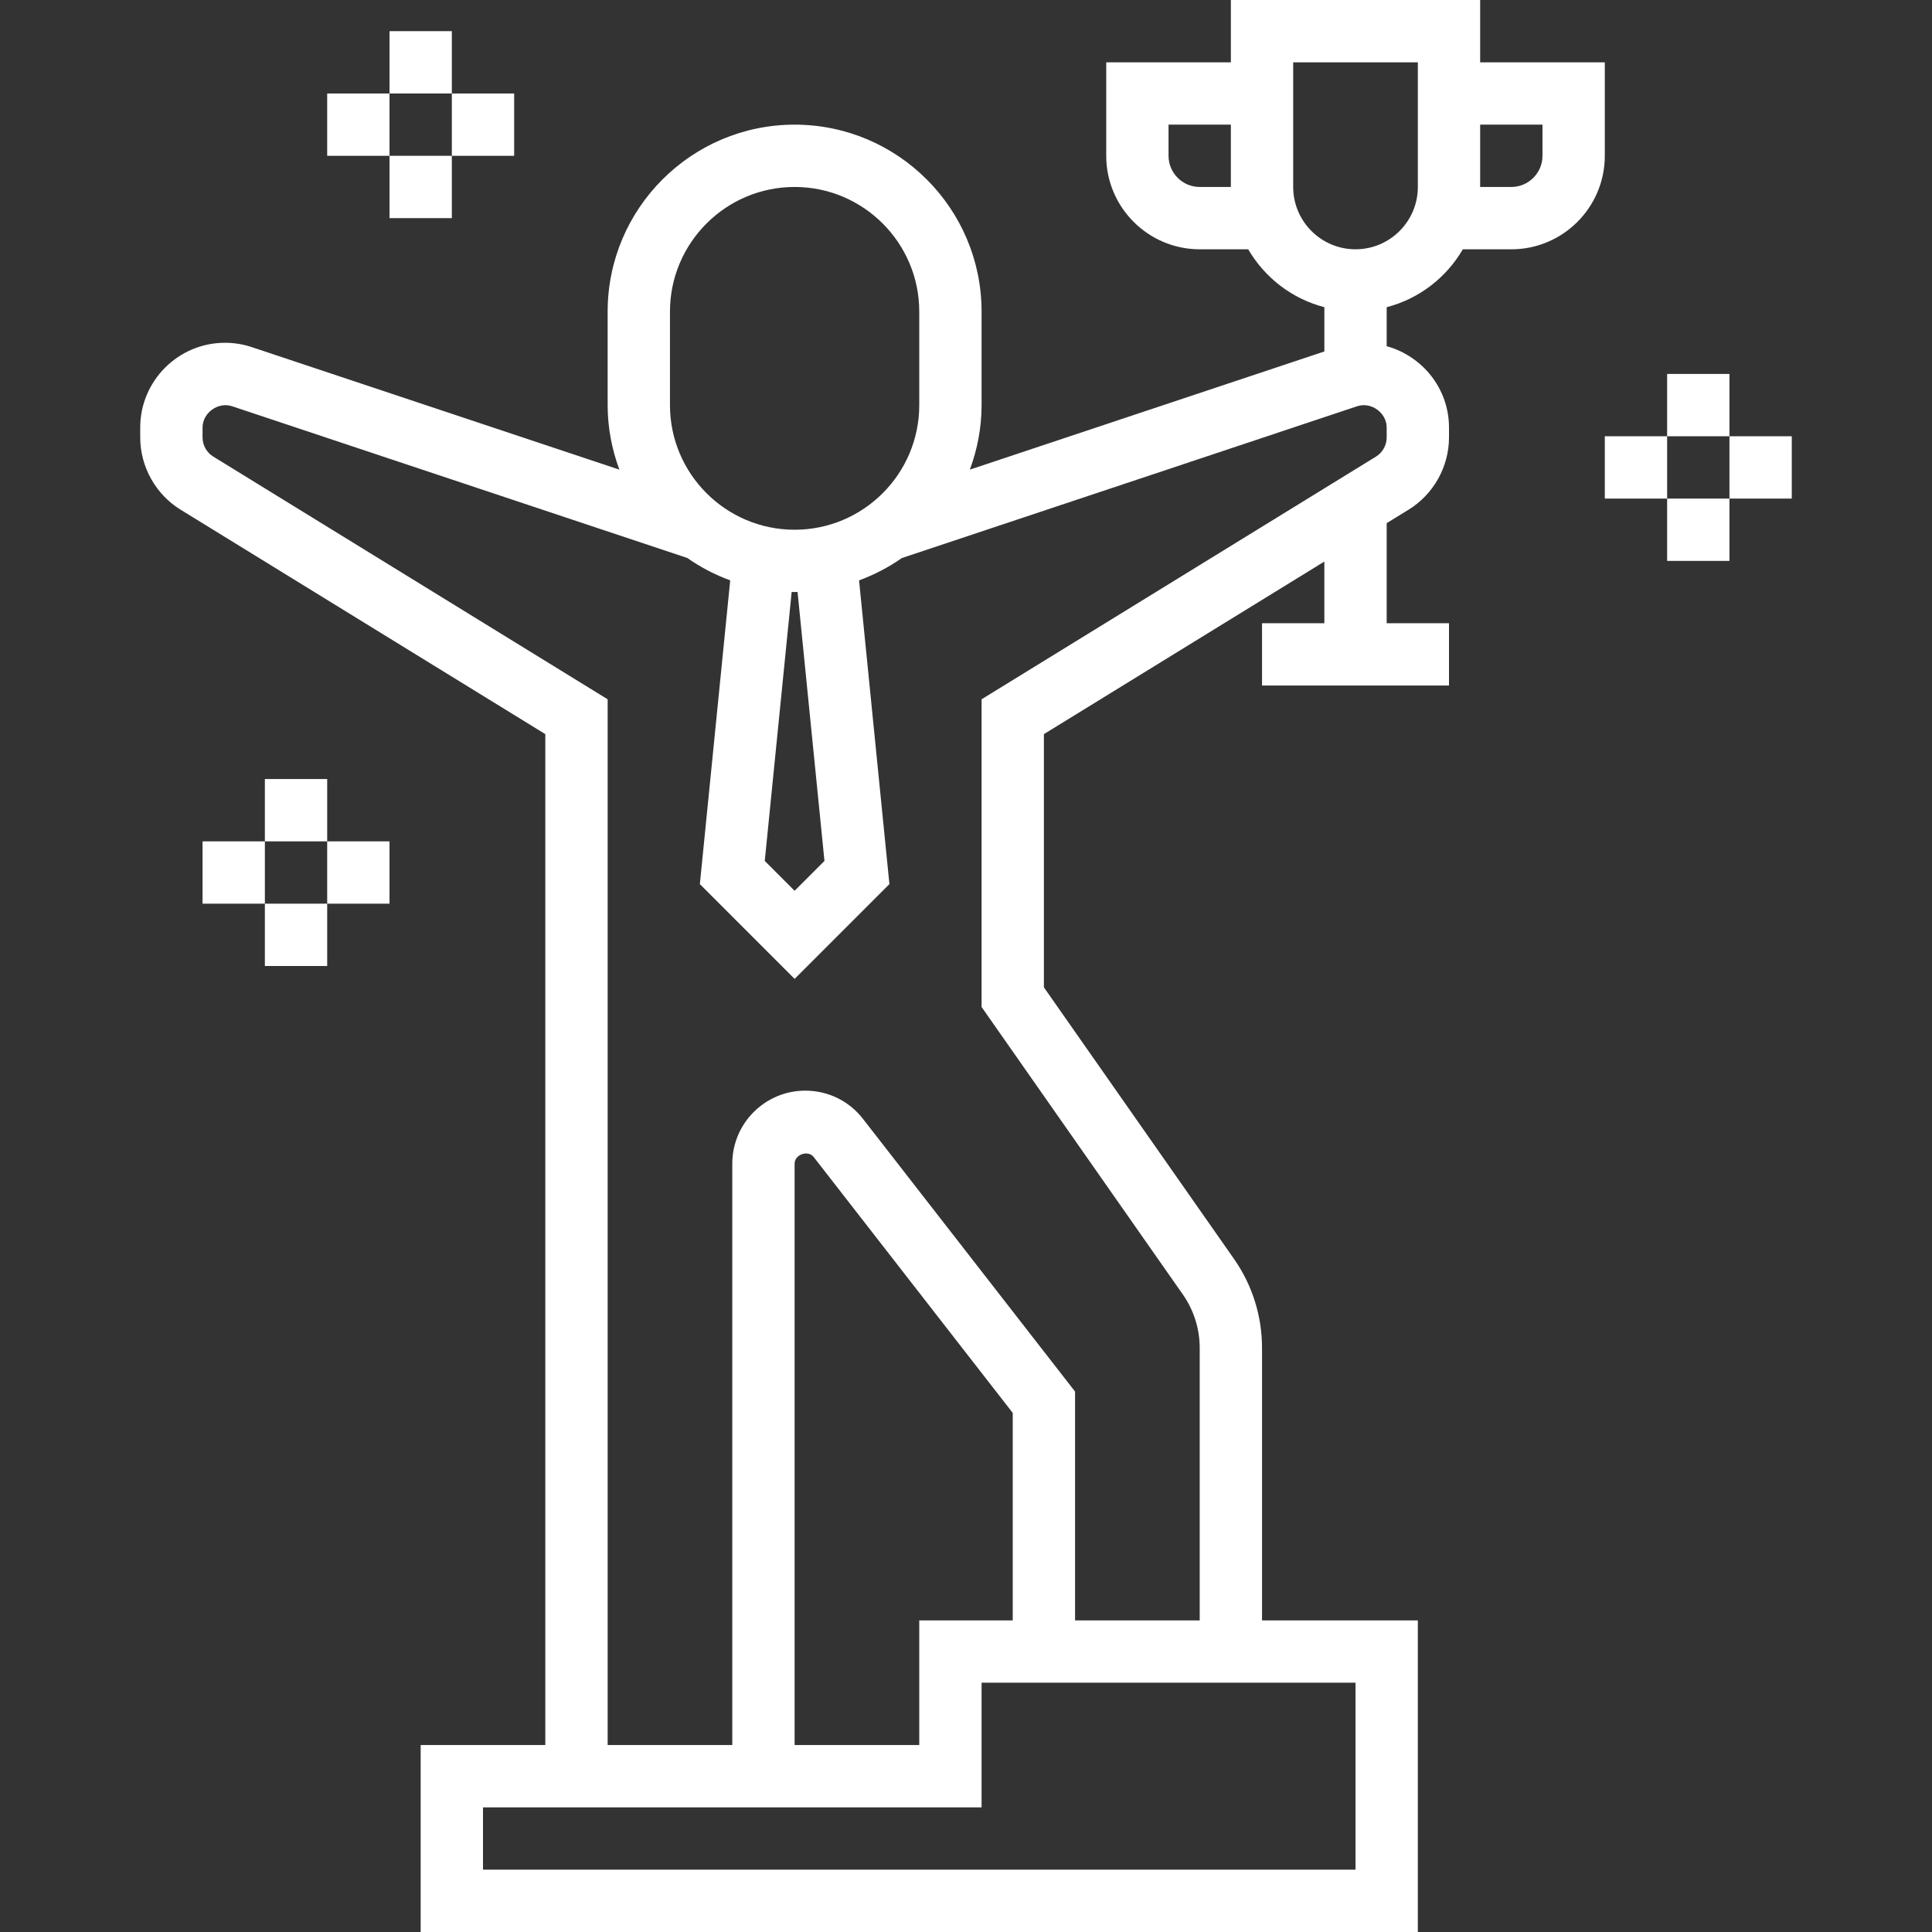 <?xml version="1.0"?>
<svg xmlns="http://www.w3.org/2000/svg" height="512px" viewBox="-36 0 496 496" width="512px"><rect x="-36" y="0" width="496" height="496" fill="#333333" stroke="none"/><path d="m376 16h-32v-16h-64v16h-32v24c0 13.23 10.77 24 24 24h12.449c4.238 7.273 11.207 12.695 19.551 14.863v11.367l-91.008 30.336c1.91-5.176 3.008-10.734 3.008-16.566v-24c0-26.473-21.527-48-48-48s-48 21.527-48 48v24c0 5.832 1.098 11.391 3.008 16.566l-94.352-31.445c-2.23-.746-4.543-1.121-6.887-1.121-12 0-21.77 9.77-21.77 21.77v2.543c0 7.504 3.969 14.609 10.359 18.535l93.641 57.625v259.527h-32v48h256v-80h-40v-69.91c0-8.25-2.496-16.188-7.23-22.938l-48.77-69.672v-65.008l72-44.305v15.832h-16v16h48v-16h-16v-25.688l5.641-3.473c6.391-3.93 10.359-11.023 10.359-18.527v-2.543c0-9.992-6.809-18.344-16-20.891v-10.008c8.344-2.168 15.305-7.59 19.551-14.863h12.449c13.23 0 24-10.77 24-24zm-104 32c-4.406 0-8-3.594-8-8v-8h16v16zm-136 32c0-17.648 14.352-32 32-32s32 14.352 32 32v24c0 17.648-14.352 32-32 32s-32-14.352-32-32zm39.664 141.023-7.664 7.664-7.664-7.664 6.91-69.062c.25.008.496.039.754.039s.504-.031.754-.039zm136.336 258.977h-224v-16h128v-32h96zm-88-64h-24v32h-32v-149.258c0-2.367 3.465-3.559 4.91-1.688l51.09 65.688zm96-303.688c0 1.992-1.047 3.863-2.742 4.91l-101.258 62.305v78.992l51.664 73.801c2.832 4.055 4.336 8.816 4.336 13.77v69.91h-32v-58.742l-54.457-70.02c-3.574-4.598-8.969-7.238-14.801-7.238-10.336 0-18.742 8.406-18.742 18.742v149.258h-32v-268.473l-101.258-62.312c-1.695-1.039-2.742-2.918-2.742-4.902v-2.543c0-3.801 3.992-6.664 7.594-5.473l116.871 38.961c3.375 2.375 7.062 4.293 11 5.742l-7.793 77.977 24.328 24.336 24.336-24.336-7.793-77.977c3.93-1.449 7.625-3.375 11-5.742l116.871-38.961c3.594-1.207 7.586 1.672 7.586 5.473zm8-64.312c0 8.824-7.176 16-16 16s-16-7.176-16-16v-32h32zm32-8c0 4.406-3.594 8-8 8h-8v-16h16zm0 0" fill="#FFFFFF"/><path d="m392 96h16v16h-16zm0 0" fill="#FFFFFF"/><path d="m376 112h16v16h-16zm0 0" fill="#FFFFFF"/><path d="m392 128h16v16h-16zm0 0" fill="#FFFFFF"/><path d="m408 112h16v16h-16zm0 0" fill="#FFFFFF"/><path d="m32 200h16v16h-16zm0 0" fill="#FFFFFF"/><path d="m16 216h16v16h-16zm0 0" fill="#FFFFFF"/><path d="m32 232h16v16h-16zm0 0" fill="#FFFFFF"/><path d="m48 216h16v16h-16zm0 0" fill="#FFFFFF"/><path d="m64 8h16v16h-16zm0 0" fill="#FFFFFF"/><path d="m48 24h16v16h-16zm0 0" fill="#FFFFFF"/><path d="m64 40h16v16h-16zm0 0" fill="#FFFFFF"/><path d="m80 24h16v16h-16zm0 0" fill="#FFFFFF"/></svg>
